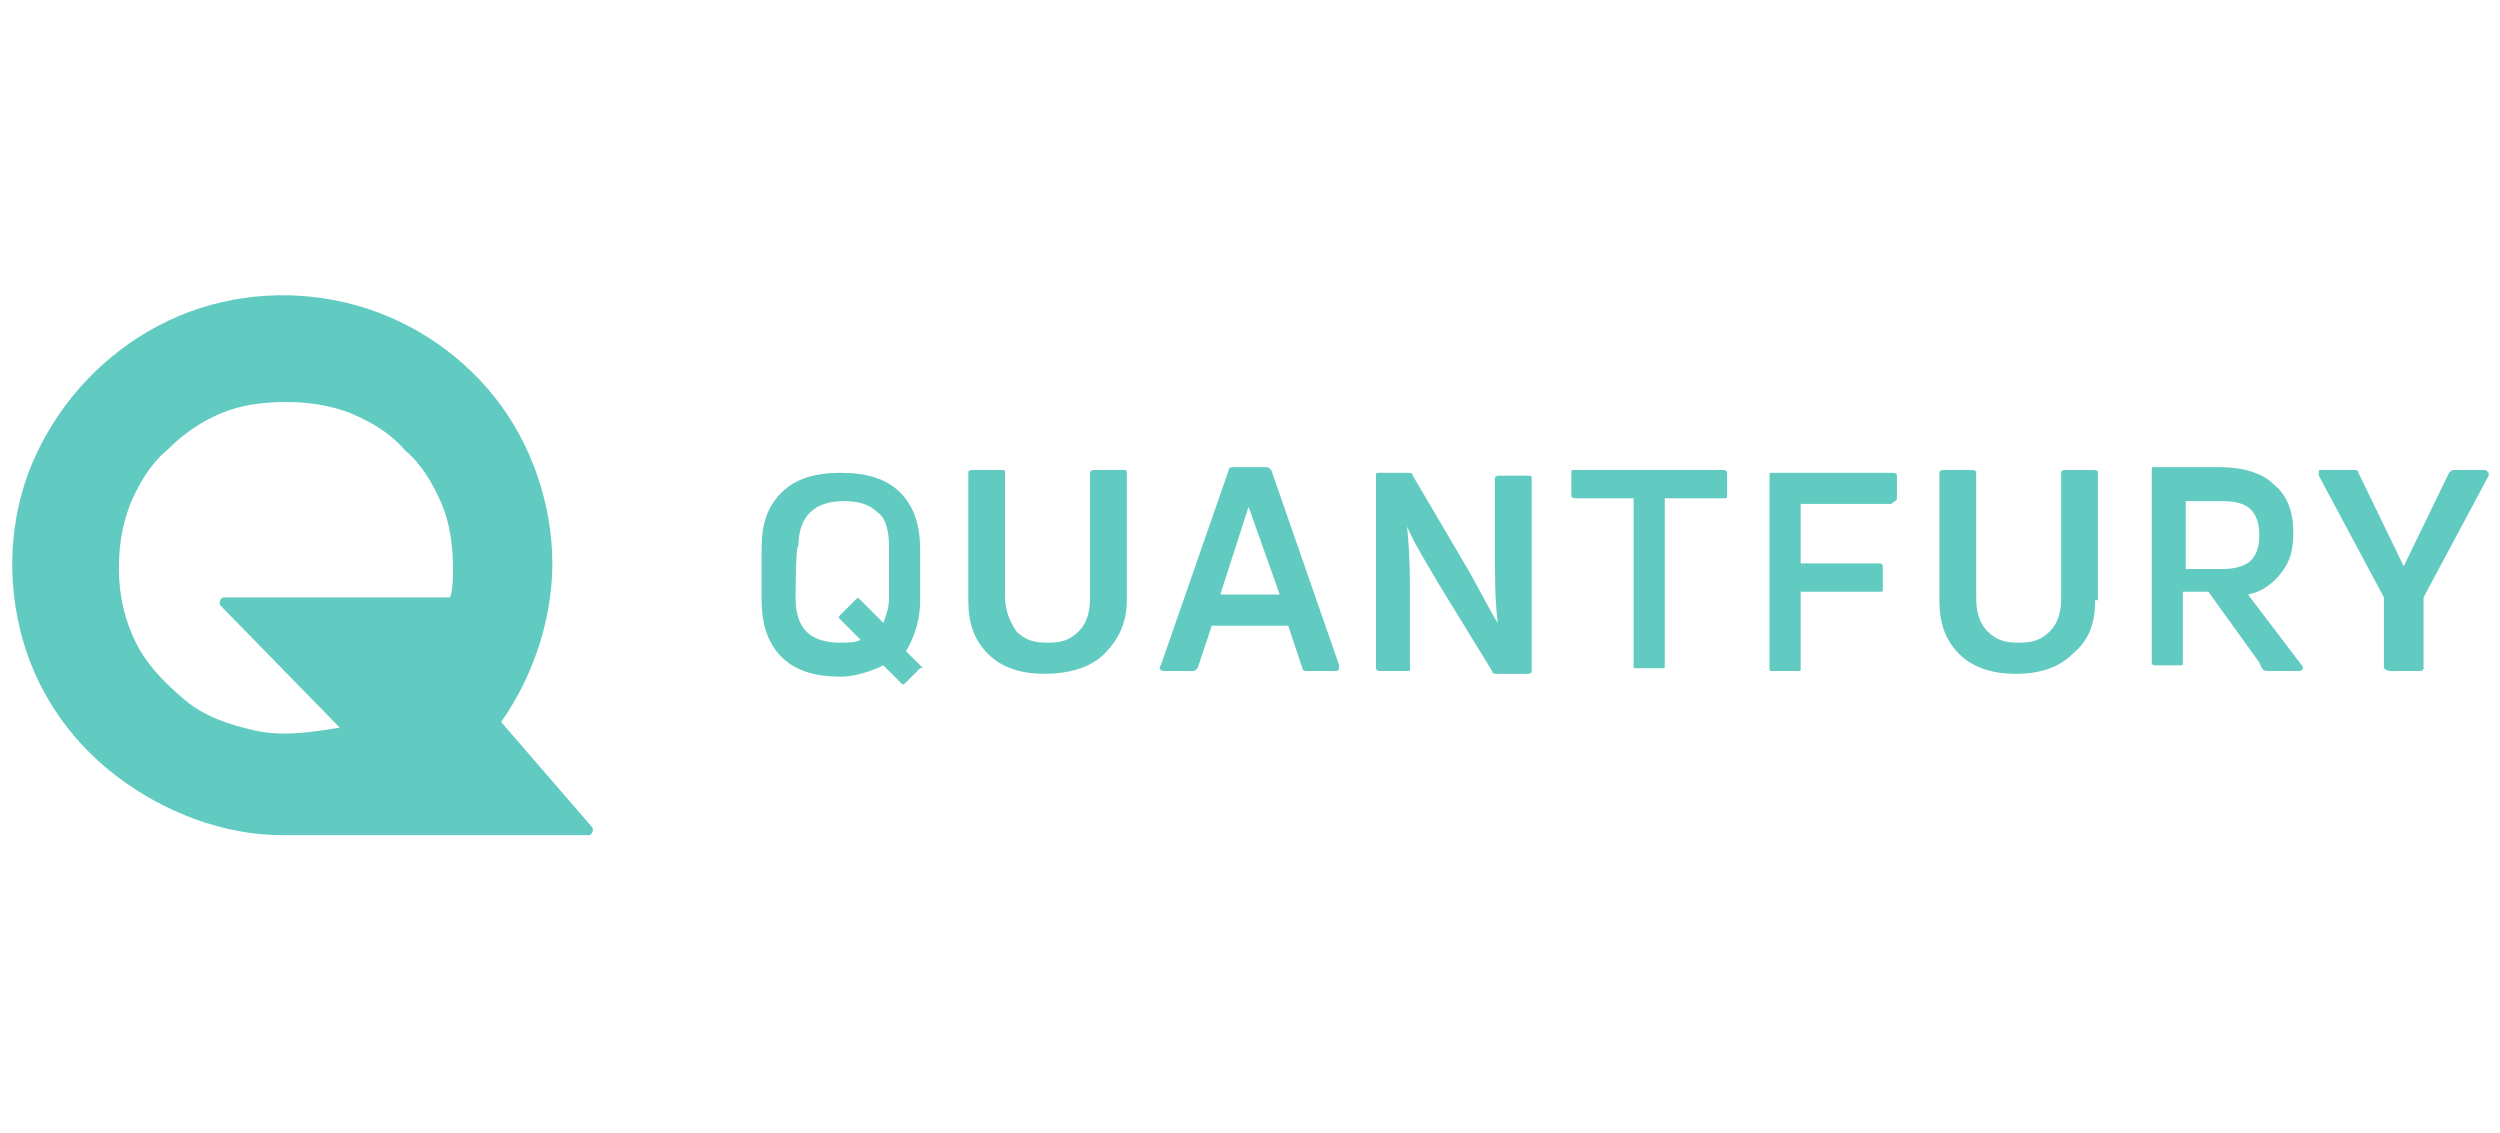 <?xml version="1.0" encoding="utf-8"?>
<!-- Generator: Adobe Illustrator 28.1.0, SVG Export Plug-In . SVG Version: 6.00 Build 0)  -->
<svg version="1.1" id="Camada_1" xmlns="http://www.w3.org/2000/svg" xmlns:xlink="http://www.w3.org/1999/xlink" x="0px" y="0px"
	 viewBox="0 0 88.3 40" style="enable-background:new 0 0 88.3 40;" xml:space="preserve">
<style type="text/css">
	.st0{fill-rule:evenodd;clip-rule:evenodd;fill:#62CBC1;}
	.st1{fill:#62CBC1;}
</style>
<g>
	<path class="st0" d="M10,29.5h10.8c0.1,0,0.2-0.2,0.1-0.3l-3.2-3.7c1.2-1.7,1.9-3.9,1.8-6c-0.1-2.1-0.9-4.2-2.3-5.8
		c-1.4-1.6-3.3-2.7-5.4-3.1c-2.1-0.4-4.3-0.1-6.2,0.9S2.2,14.1,1.3,16s-1.1,4.1-0.6,6.2c0.5,2.1,1.7,3.9,3.4,5.2S7.9,29.5,10,29.5
		L10,29.5z M4.8,22.7c-0.4-0.8-0.6-1.7-0.6-2.6c0-0.8,0.1-1.5,0.4-2.3c0.3-0.7,0.7-1.4,1.3-1.9c0.6-0.6,1.2-1,1.9-1.3
		c0.7-0.3,1.5-0.4,2.3-0.4s1.5,0.1,2.3,0.4c0.7,0.3,1.4,0.7,1.9,1.3c0.6,0.5,1,1.2,1.3,1.9c0.3,0.7,0.4,1.5,0.4,2.3
		c0,0.3,0,0.7-0.1,1h-1.6l-6.4,0c-0.1,0-0.2,0.2-0.1,0.3l4.2,4.3C10.8,25.9,9.9,26,9,25.8c-0.9-0.2-1.8-0.5-2.5-1.1
		S5.2,23.5,4.8,22.7L4.8,22.7z"/>
	<path class="st0" d="M32.5,23.6l-0.5,0.5c-0.1,0.1-0.1,0.1-0.2,0l-0.6-0.6c-0.4,0.2-1,0.4-1.5,0.4c-0.9,0-1.6-0.2-2.1-0.7
		c-0.5-0.5-0.7-1.2-0.7-2v-1.8c0-0.9,0.2-1.5,0.7-2s1.2-0.7,2.1-0.7s1.6,0.2,2.1,0.7c0.5,0.5,0.7,1.2,0.7,2v1.8
		c0,0.7-0.2,1.3-0.5,1.8l0.6,0.6C32.6,23.5,32.6,23.6,32.5,23.6z M28.1,21.1c0,1.1,0.5,1.6,1.6,1.6c0.2,0,0.5,0,0.7-0.1l-0.7-0.7
		c-0.1-0.1-0.1-0.1,0-0.2l0.5-0.5c0.1-0.1,0.1-0.1,0.2,0l0.8,0.8c0.1-0.3,0.2-0.5,0.2-0.9v-1.8c0-0.5-0.1-1-0.4-1.2
		c-0.3-0.3-0.7-0.4-1.2-0.4c-1,0-1.6,0.5-1.6,1.6C28.1,19.2,28.1,21.1,28.1,21.1z"/>
	<path class="st1" d="M39,23.1c0.5-0.5,0.8-1.1,0.8-1.9v-4.5c0-0.1,0-0.1-0.2-0.1h-0.9c-0.1,0-0.2,0-0.2,0.1v4.4
		c0,0.5-0.1,0.9-0.4,1.2c-0.3,0.3-0.6,0.4-1.1,0.4s-0.8-0.1-1.1-0.4c-0.2-0.3-0.4-0.7-0.4-1.2v-4.4c0-0.1,0-0.1-0.2-0.1h-0.9
		c-0.1,0-0.2,0-0.2,0.1v4.5c0,0.8,0.2,1.4,0.7,1.9c0.5,0.5,1.2,0.7,2,0.7S38.5,23.6,39,23.1z"/>
	<path class="st0" d="M42.1,23.7h-1c-0.1,0-0.2-0.1-0.1-0.2l2.4-6.9c0-0.1,0.1-0.1,0.2-0.1h1.1c0.1,0,0.1,0,0.2,0.1l2.4,6.9
		c0,0.1,0,0.2-0.1,0.2h-1c-0.1,0-0.2,0-0.2-0.1l-0.5-1.5h-2.7l-0.5,1.5C42.2,23.7,42.2,23.7,42.1,23.7L42.1,23.7z M44.1,17.9l-1,3.1
		h2.1L44.1,17.9C44.2,17.9,44.1,17.9,44.1,17.9z"/>
	<path class="st1" d="M48.8,23.7h0.9c0.1,0,0.1,0,0.1-0.1v-2.3c0-0.8,0-1.7-0.1-2.7h0c0.3,0.7,0.7,1.3,1.1,2l1.9,3.1
		c0,0.1,0.1,0.1,0.2,0.1h1c0.1,0,0.2,0,0.2-0.1v-6.8c0-0.1,0-0.1-0.2-0.1H53c-0.1,0-0.2,0-0.2,0.1v2.4c0,1,0,1.9,0.1,2.7h0
		c-0.2-0.3-0.5-0.9-1-1.8l-2-3.4c0-0.1-0.1-0.1-0.2-0.1h-1c-0.1,0-0.1,0-0.1,0.1v6.8C48.6,23.7,48.7,23.7,48.8,23.7z"/>
	<path class="st1" d="M55.6,16.6h5.2c0.1,0,0.2,0,0.2,0.1v0.8c0,0.1,0,0.1-0.2,0.1h-2v5.9c0,0.1,0,0.1-0.1,0.1h-0.9
		c-0.1,0-0.1,0-0.1-0.1v-5.9h-2c-0.1,0-0.2,0-0.2-0.1v-0.8C55.5,16.6,55.5,16.6,55.6,16.6L55.6,16.6z"/>
	<path class="st1" d="M67,17.6v-0.8c0-0.1-0.1-0.1-0.2-0.1h-4.2c-0.1,0-0.1,0-0.1,0.1v6.8c0,0.1,0,0.1,0.1,0.1h0.9
		c0.1,0,0.1,0,0.1-0.1v-2.7h2.8c0.1,0,0.1,0,0.1-0.1v-0.8c0-0.1-0.1-0.1-0.1-0.1h-2.8v-2.1h3.2C66.9,17.7,67,17.7,67,17.6z"/>
	<path class="st1" d="M74,21.2c0,0.8-0.2,1.4-0.8,1.9c-0.5,0.5-1.2,0.7-2,0.7s-1.5-0.2-2-0.7c-0.5-0.5-0.7-1.1-0.7-1.9v-4.5
		c0-0.1,0.1-0.1,0.2-0.1h0.9c0.1,0,0.2,0,0.2,0.1v4.4c0,0.5,0.1,0.9,0.4,1.2c0.3,0.3,0.6,0.4,1.1,0.4s0.8-0.1,1.1-0.4
		c0.3-0.3,0.4-0.7,0.4-1.2v-4.4c0-0.1,0.1-0.1,0.2-0.1h0.9c0.1,0,0.2,0,0.2,0.1V21.2z"/>
	<path class="st0" d="M80.1,23.7h1.1c0.1,0,0.2-0.1,0.1-0.2L79.4,21c0.5-0.1,0.9-0.4,1.2-0.8s0.4-0.8,0.4-1.4c0-0.7-0.2-1.3-0.7-1.7
		c-0.4-0.4-1.1-0.6-1.9-0.6h-2.3c-0.1,0-0.1,0-0.1,0.1v6.8c0,0.1,0.1,0.1,0.1,0.1h0.9c0.1,0,0.1,0,0.1-0.1v-2.5h0.9l1.8,2.5
		C79.9,23.7,80,23.7,80.1,23.7L80.1,23.7z M77.2,17.7h1.3c0.5,0,0.8,0.1,1,0.3c0.2,0.2,0.3,0.5,0.3,0.9s-0.1,0.7-0.3,0.9
		c-0.2,0.2-0.6,0.3-1,0.3h-1.3V17.7L77.2,17.7z"/>
	<path class="st1" d="M84.5,23.7h0.9c0.1,0,0.2,0,0.2-0.1v-2.5l2.3-4.3c0,0,0-0.1,0-0.1c0,0-0.1-0.1-0.1-0.1h-1.1
		c-0.1,0-0.1,0-0.2,0.1L84.9,20l-1.6-3.3c0-0.1-0.1-0.1-0.2-0.1h-1.1c-0.1,0-0.1,0-0.1,0.1c0,0,0,0.1,0,0.1l2.3,4.3v2.5
		C84.3,23.7,84.4,23.7,84.5,23.7L84.5,23.7z"/>
</g>
</svg>
